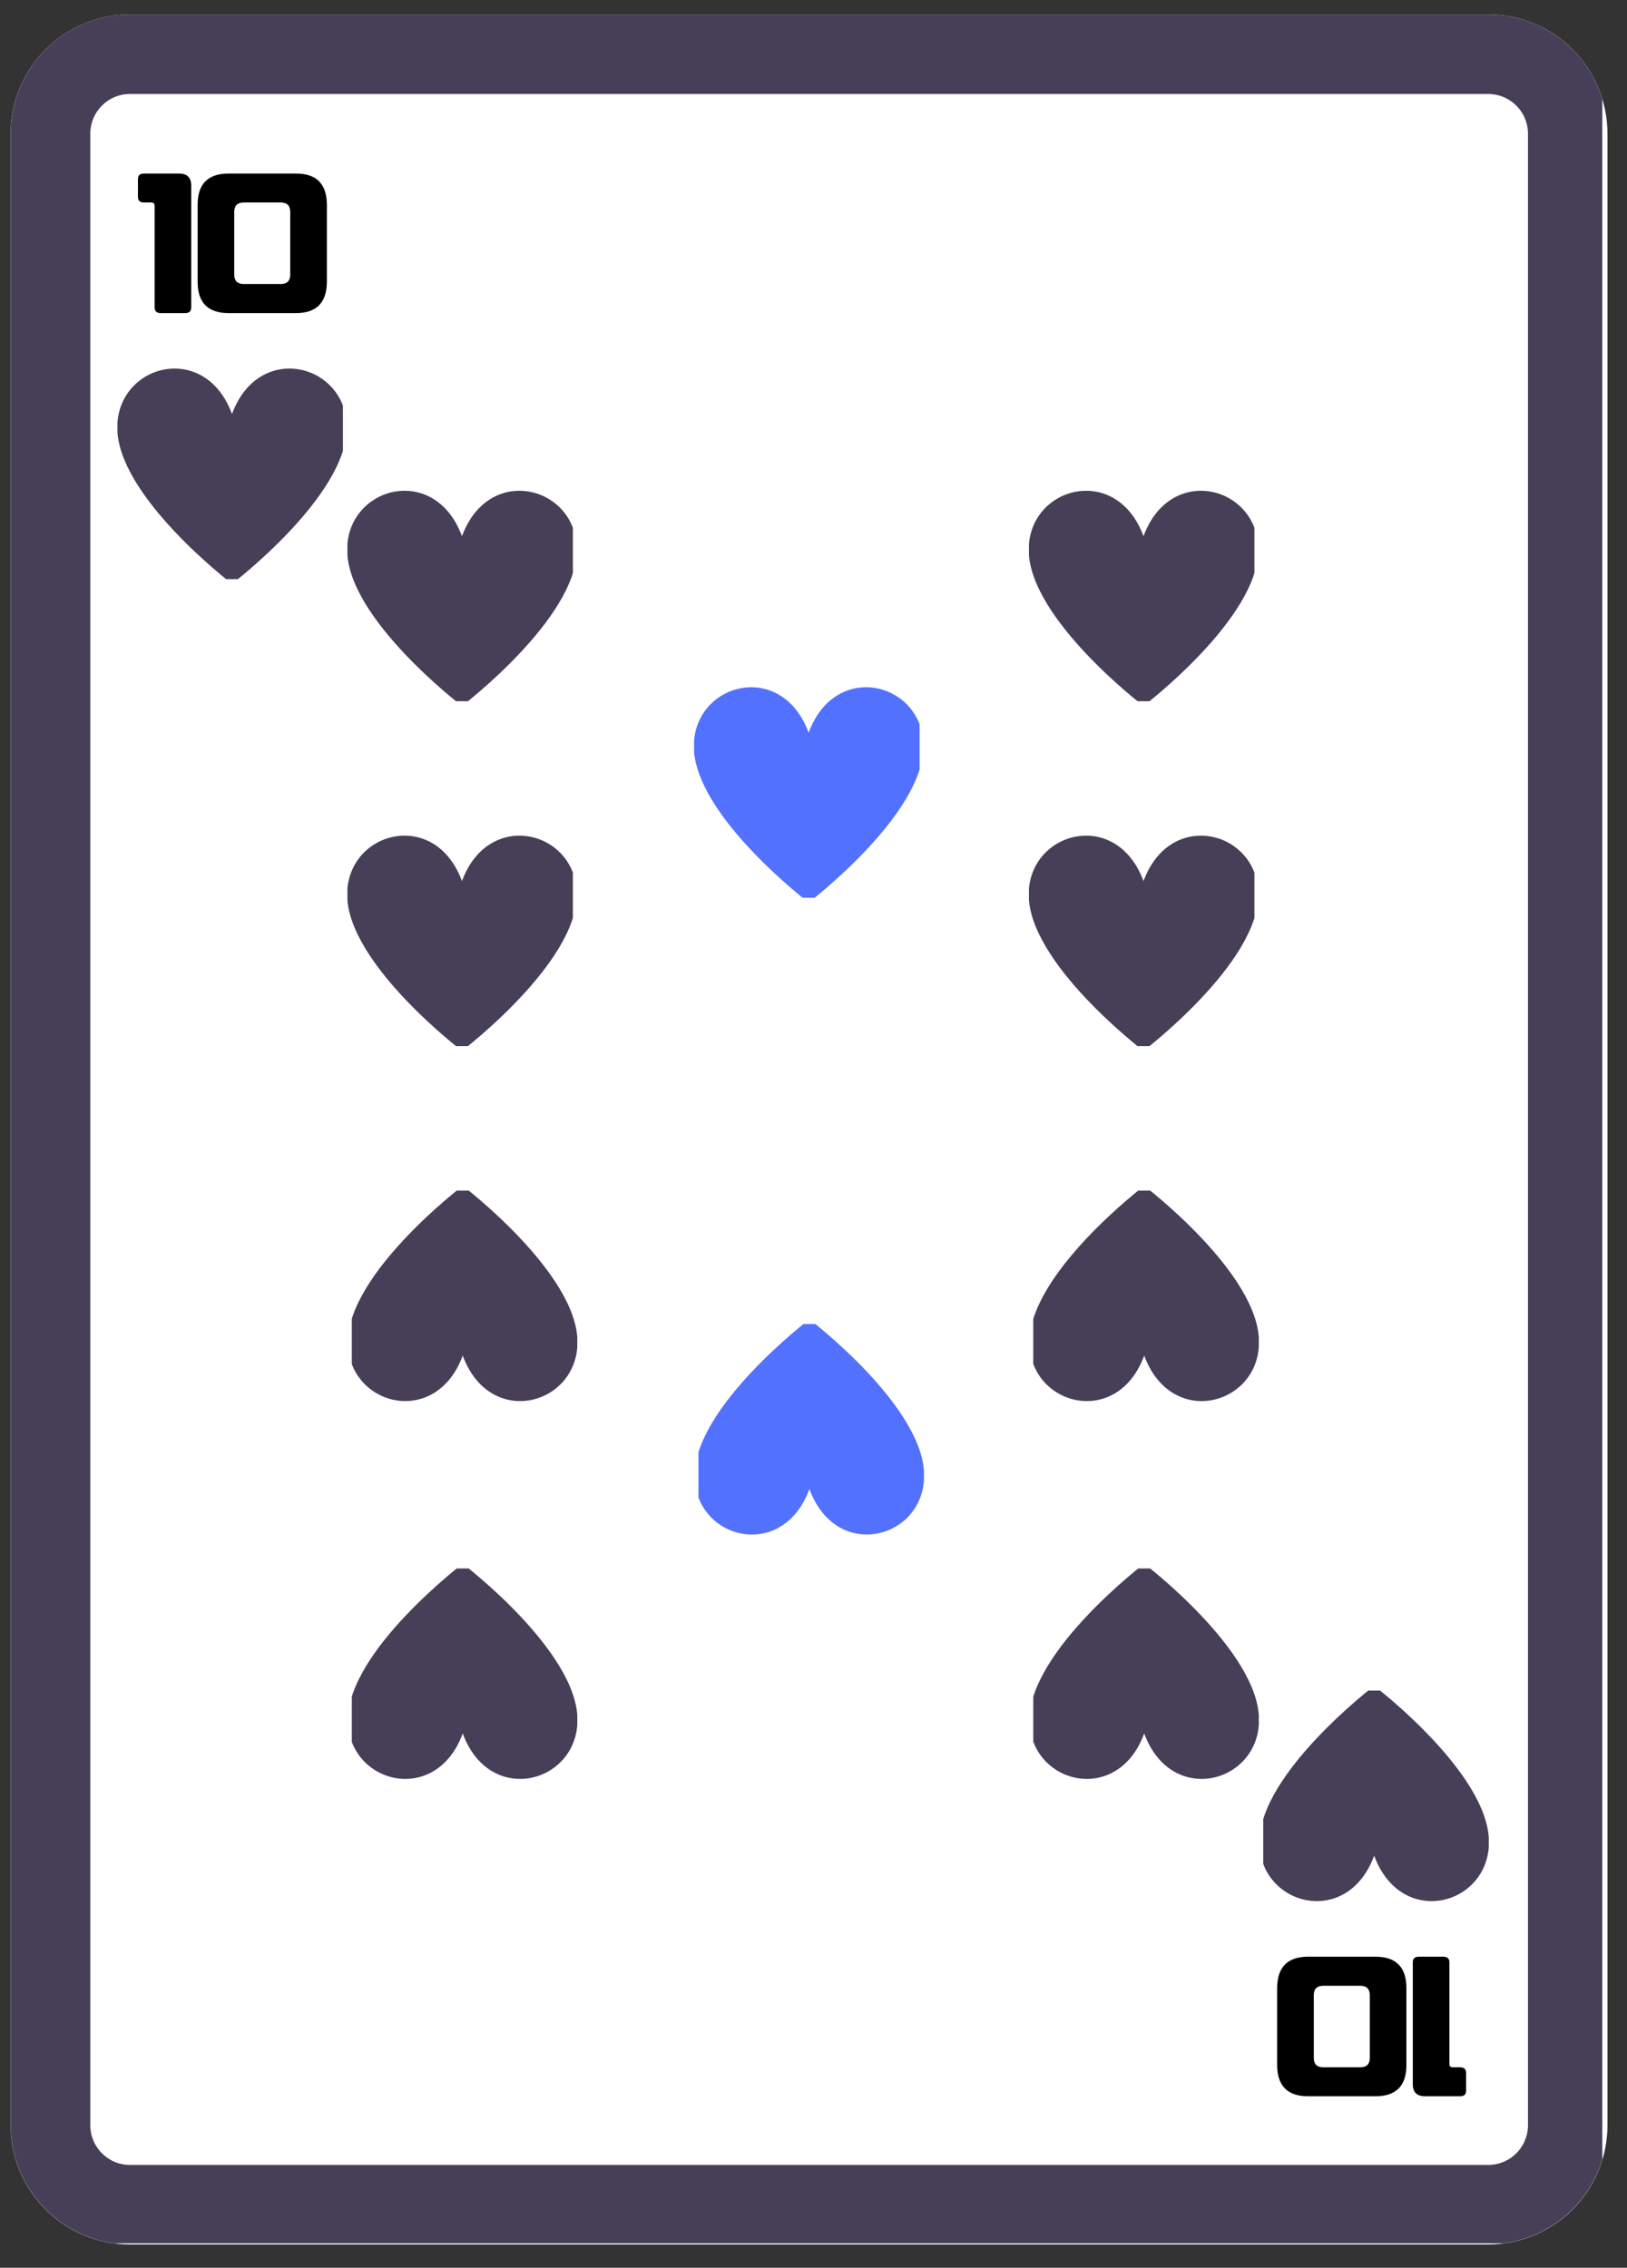 <svg xmlns="http://www.w3.org/2000/svg" xmlns:xlink="http://www.w3.org/1999/xlink" width="122" zoomAndPan="magnify" viewBox="0 0 91.5 127.5" height="170" preserveAspectRatio="xMidYMid meet" version="1.0"><rect x="0" y="0" width="91.5" height="127.5" fill="#333333" stroke="none"/><defs><g/><clipPath id="f3dc0ca68f"><path d="M 0.598 0.809 L 90.402 0.809 L 90.402 126.191 L 0.598 126.191 Z M 0.598 0.809 " clip-rule="nonzero"/></clipPath><clipPath id="a4108dcd5f"><path d="M 7.312 0.809 L 83.691 0.809 C 85.473 0.809 87.18 1.516 88.438 2.777 C 89.695 4.035 90.402 5.742 90.402 7.523 L 90.402 119.48 C 90.402 121.262 89.695 122.969 88.438 124.227 C 87.18 125.484 85.473 126.191 83.691 126.191 L 7.312 126.191 C 3.605 126.191 0.598 123.188 0.598 119.48 L 0.598 7.523 C 0.598 3.816 3.605 0.809 7.312 0.809 Z M 7.312 0.809 " clip-rule="nonzero"/></clipPath><clipPath id="7329edce52"><path d="M 0.602 0.809 L 90.109 0.809 L 90.109 126.125 L 0.602 126.125 Z M 0.602 0.809 " clip-rule="nonzero"/></clipPath><clipPath id="001084b758"><path d="M 7.312 0.809 L 83.688 0.809 C 85.465 0.809 87.172 1.516 88.434 2.777 C 89.691 4.035 90.398 5.742 90.398 7.523 L 90.398 119.469 C 90.398 121.25 89.691 122.957 88.434 124.215 C 87.172 125.477 85.465 126.184 83.688 126.184 L 7.312 126.184 C 3.605 126.184 0.602 123.176 0.602 119.469 L 0.602 7.523 C 0.602 3.816 3.605 0.809 7.312 0.809 Z M 7.312 0.809 " clip-rule="nonzero"/></clipPath><clipPath id="30535747e6"><path d="M 71.043 95.051 L 83.727 95.051 L 83.727 107 L 71.043 107 Z M 71.043 95.051 " clip-rule="nonzero"/></clipPath><clipPath id="cf6b375b49"><path d="M 19.539 27 L 32.219 27 L 32.219 39.426 L 19.539 39.426 Z M 19.539 27 " clip-rule="nonzero"/></clipPath><clipPath id="deecc76396"><path d="M 6.605 20 L 19.285 20 L 19.285 32.559 L 6.605 32.559 Z M 6.605 20 " clip-rule="nonzero"/></clipPath><clipPath id="448d552f1d"><path d="M 19.785 88.184 L 32.465 88.184 L 32.465 101 L 19.785 101 Z M 19.785 88.184 " clip-rule="nonzero"/></clipPath><clipPath id="1ac4ec435b"><path d="M 57.867 27 L 70.547 27 L 70.547 39.426 L 57.867 39.426 Z M 57.867 27 " clip-rule="nonzero"/></clipPath><clipPath id="e98713eb18"><path d="M 58.109 88.184 L 70.793 88.184 L 70.793 101 L 58.109 101 Z M 58.109 88.184 " clip-rule="nonzero"/></clipPath><clipPath id="286cd4ea6a"><path d="M 19.539 46 L 32.219 46 L 32.219 58.816 L 19.539 58.816 Z M 19.539 46 " clip-rule="nonzero"/></clipPath><clipPath id="1f50f64577"><path d="M 57.867 46 L 70.547 46 L 70.547 58.816 L 57.867 58.816 Z M 57.867 46 " clip-rule="nonzero"/></clipPath><clipPath id="666b8c47d7"><path d="M 39.035 38 L 51.715 38 L 51.715 50.477 L 39.035 50.477 Z M 39.035 38 " clip-rule="nonzero"/></clipPath><clipPath id="3aa8999ff0"><path d="M 39.281 74.441 L 51.961 74.441 L 51.961 87 L 39.281 87 Z M 39.281 74.441 " clip-rule="nonzero"/></clipPath><clipPath id="41cff1069e"><path d="M 19.785 66.938 L 32.465 66.938 L 32.465 79 L 19.785 79 Z M 19.785 66.938 " clip-rule="nonzero"/></clipPath><clipPath id="e41905217d"><path d="M 58.109 66.938 L 70.793 66.938 L 70.793 79 L 58.109 79 Z M 58.109 66.938 " clip-rule="nonzero"/></clipPath></defs><g clip-path="url(#f3dc0ca68f)"><g clip-path="url(#a4108dcd5f)"><path fill="#ffffff" d="M 0.598 0.809 L 90.402 0.809 L 90.402 126.191 L 0.598 126.191 Z M 0.598 0.809 " fill-opacity="1" fill-rule="nonzero"/></g></g><g clip-path="url(#7329edce52)"><g clip-path="url(#001084b758)"><path stroke-linecap="butt" transform="matrix(0.746, 0, 0, 0.746, 0.601, 0.809)" fill="none" stroke-linejoin="miter" d="M 8.998 -0.001 L 111.387 -0.001 C 113.77 -0.001 116.059 0.947 117.75 2.638 C 119.436 4.325 120.384 6.613 120.384 9.001 L 120.384 159.077 C 120.384 161.465 119.436 163.753 117.75 165.44 C 116.059 167.131 113.77 168.079 111.387 168.079 L 8.998 168.079 C 4.028 168.079 0.001 164.047 0.001 159.077 L 0.001 9.001 C 0.001 4.031 4.028 -0.001 8.998 -0.001 Z M 8.998 -0.001 " stroke="#463f57" stroke-width="12" stroke-opacity="1" stroke-miterlimit="4"/></g></g><g fill="#000000" fill-opacity="1"><g transform="translate(7.578, 17.042)"><g><path d="M 3.176 0.234 L 3.176 -6.613 C 3.176 -7.062 2.945 -7.285 2.48 -7.285 L 0.527 -7.285 C 0.285 -7.285 0.18 -7.188 0.18 -6.965 L 0.18 -5.98 C 0.18 -5.766 0.285 -5.656 0.527 -5.656 L 0.941 -5.656 C 1.055 -5.656 1.117 -5.594 1.117 -5.477 L 1.117 0.234 C 1.117 0.457 1.234 0.562 1.469 0.562 L 2.828 0.562 C 3.07 0.562 3.176 0.457 3.176 0.234 Z M 3.176 0.234 "/></g></g></g><g fill="#000000" fill-opacity="1"><g transform="translate(10.935, 17.042)"><g><path d="M 5.387 -1.602 C 5.387 -1.254 5.211 -1.074 4.859 -1.074 L 2.766 -1.074 C 2.418 -1.074 2.238 -1.254 2.238 -1.602 L 2.238 -5.129 C 2.238 -5.477 2.418 -5.656 2.766 -5.656 L 4.859 -5.656 C 5.211 -5.656 5.387 -5.477 5.387 -5.129 Z M 0.18 -1.191 C 0.18 -0.027 0.762 0.562 1.926 0.562 L 5.703 0.562 C 6.867 0.562 7.438 -0.027 7.449 -1.191 L 7.449 -5.539 C 7.438 -6.703 6.867 -7.285 5.703 -7.285 L 1.926 -7.285 C 0.762 -7.285 0.18 -6.703 0.18 -5.539 Z M 0.18 -1.191 "/></g></g></g><g fill="#000000" fill-opacity="1"><g transform="translate(82.63, 110.574)"><g><path d="M -3.176 -0.234 L -3.176 6.613 C -3.176 7.062 -2.945 7.285 -2.48 7.285 L -0.527 7.285 C -0.285 7.285 -0.18 7.188 -0.18 6.965 L -0.18 5.98 C -0.18 5.766 -0.285 5.656 -0.527 5.656 L -0.941 5.656 C -1.055 5.656 -1.117 5.594 -1.117 5.477 L -1.117 -0.234 C -1.117 -0.457 -1.234 -0.562 -1.469 -0.562 L -2.828 -0.562 C -3.07 -0.562 -3.176 -0.457 -3.176 -0.234 Z M -3.176 -0.234 "/></g></g></g><g fill="#000000" fill-opacity="1"><g transform="translate(79.273, 110.574)"><g><path d="M -5.387 1.602 C -5.387 1.254 -5.211 1.074 -4.859 1.074 L -2.766 1.074 C -2.418 1.074 -2.238 1.254 -2.238 1.602 L -2.238 5.129 C -2.238 5.477 -2.418 5.656 -2.766 5.656 L -4.859 5.656 C -5.211 5.656 -5.387 5.477 -5.387 5.129 Z M -0.18 1.191 C -0.18 0.027 -0.762 -0.562 -1.926 -0.562 L -5.703 -0.562 C -6.867 -0.562 -7.438 0.027 -7.449 1.191 L -7.449 5.539 C -7.438 6.703 -6.867 7.285 -5.703 7.285 L -1.926 7.285 C -0.762 7.285 -0.18 6.703 -0.18 5.539 Z M -0.18 1.191 "/></g></g></g><g clip-path="url(#30535747e6)"><path fill="#463f57" d="M 83.738 103.57 C 83.738 107.137 78.801 108.457 77.281 104.332 C 75.766 108.457 70.828 107.137 70.828 103.57 C 70.828 99.699 77.281 94.785 77.281 94.785 C 77.281 94.785 83.738 99.699 83.738 103.57 Z M 83.738 103.57 " fill-opacity="1" fill-rule="nonzero"/></g><g clip-path="url(#cf6b375b49)"><path fill="#463f57" d="M 19.523 30.91 C 19.523 27.344 24.461 26.023 25.98 30.148 C 27.5 26.023 32.438 27.344 32.438 30.91 C 32.438 34.781 25.98 39.691 25.98 39.691 C 25.98 39.691 19.523 34.781 19.523 30.91 Z M 19.523 30.91 " fill-opacity="1" fill-rule="nonzero"/></g><g clip-path="url(#deecc76396)"><path fill="#463f57" d="M 6.594 24.039 C 6.594 20.473 11.527 19.152 13.047 23.277 C 14.566 19.152 19.504 20.473 19.504 24.039 C 19.504 27.91 13.047 32.824 13.047 32.824 C 13.047 32.824 6.594 27.91 6.594 24.039 Z M 6.594 24.039 " fill-opacity="1" fill-rule="nonzero"/></g><g clip-path="url(#448d552f1d)"><path fill="#463f57" d="M 32.477 96.699 C 32.477 100.266 27.539 101.586 26.023 97.461 C 24.504 101.586 19.566 100.266 19.566 96.699 C 19.566 92.828 26.023 87.918 26.023 87.918 C 26.023 87.918 32.477 92.828 32.477 96.699 Z M 32.477 96.699 " fill-opacity="1" fill-rule="nonzero"/></g><g clip-path="url(#1ac4ec435b)"><path fill="#463f57" d="M 57.852 30.91 C 57.852 27.344 62.789 26.023 64.309 30.148 C 65.828 26.023 70.766 27.344 70.766 30.91 C 70.766 34.781 64.309 39.691 64.309 39.691 C 64.309 39.691 57.852 34.781 57.852 30.91 Z M 57.852 30.91 " fill-opacity="1" fill-rule="nonzero"/></g><g clip-path="url(#e98713eb18)"><path fill="#463f57" d="M 70.805 96.699 C 70.805 100.266 65.867 101.586 64.348 97.461 C 62.832 101.586 57.895 100.266 57.895 96.699 C 57.895 92.828 64.348 87.918 64.348 87.918 C 64.348 87.918 70.805 92.828 70.805 96.699 Z M 70.805 96.699 " fill-opacity="1" fill-rule="nonzero"/></g><g clip-path="url(#286cd4ea6a)"><path fill="#463f57" d="M 19.523 50.297 C 19.523 46.734 24.461 45.414 25.98 49.539 C 27.5 45.414 32.438 46.734 32.438 50.297 C 32.438 54.172 25.98 59.082 25.98 59.082 C 25.98 59.082 19.523 54.172 19.523 50.297 Z M 19.523 50.297 " fill-opacity="1" fill-rule="nonzero"/></g><g clip-path="url(#1f50f64577)"><path fill="#463f57" d="M 57.852 50.297 C 57.852 46.734 62.789 45.414 64.309 49.539 C 65.828 45.414 70.766 46.734 70.766 50.297 C 70.766 54.172 64.309 59.082 64.309 59.082 C 64.309 59.082 57.852 54.172 57.852 50.297 Z M 57.852 50.297 " fill-opacity="1" fill-rule="nonzero"/></g><g clip-path="url(#666b8c47d7)"><path fill="#5271ff" d="M 39.02 41.957 C 39.02 38.391 43.957 37.07 45.477 41.195 C 46.996 37.07 51.934 38.391 51.934 41.957 C 51.934 45.828 45.477 50.742 45.477 50.742 C 45.477 50.742 39.02 45.828 39.02 41.957 Z M 39.02 41.957 " fill-opacity="1" fill-rule="nonzero"/></g><g clip-path="url(#3aa8999ff0)"><path fill="#5271ff" d="M 51.973 82.961 C 51.973 86.523 47.035 87.848 45.52 83.719 C 44 87.848 39.062 86.527 39.062 82.961 C 39.062 79.086 45.52 74.176 45.52 74.176 C 45.52 74.176 51.973 79.086 51.973 82.961 Z M 51.973 82.961 " fill-opacity="1" fill-rule="nonzero"/></g><g clip-path="url(#41cff1069e)"><path fill="#463f57" d="M 32.477 75.457 C 32.477 79.023 27.539 80.344 26.023 76.215 C 24.504 80.344 19.566 79.023 19.566 75.457 C 19.566 71.582 26.023 66.672 26.023 66.672 C 26.023 66.672 32.477 71.582 32.477 75.457 Z M 32.477 75.457 " fill-opacity="1" fill-rule="nonzero"/></g><g clip-path="url(#e41905217d)"><path fill="#463f57" d="M 70.805 75.457 C 70.805 79.023 65.867 80.344 64.348 76.215 C 62.832 80.344 57.895 79.023 57.895 75.457 C 57.895 71.582 64.348 66.672 64.348 66.672 C 64.348 66.672 70.805 71.582 70.805 75.457 Z M 70.805 75.457 " fill-opacity="1" fill-rule="nonzero"/></g></svg>